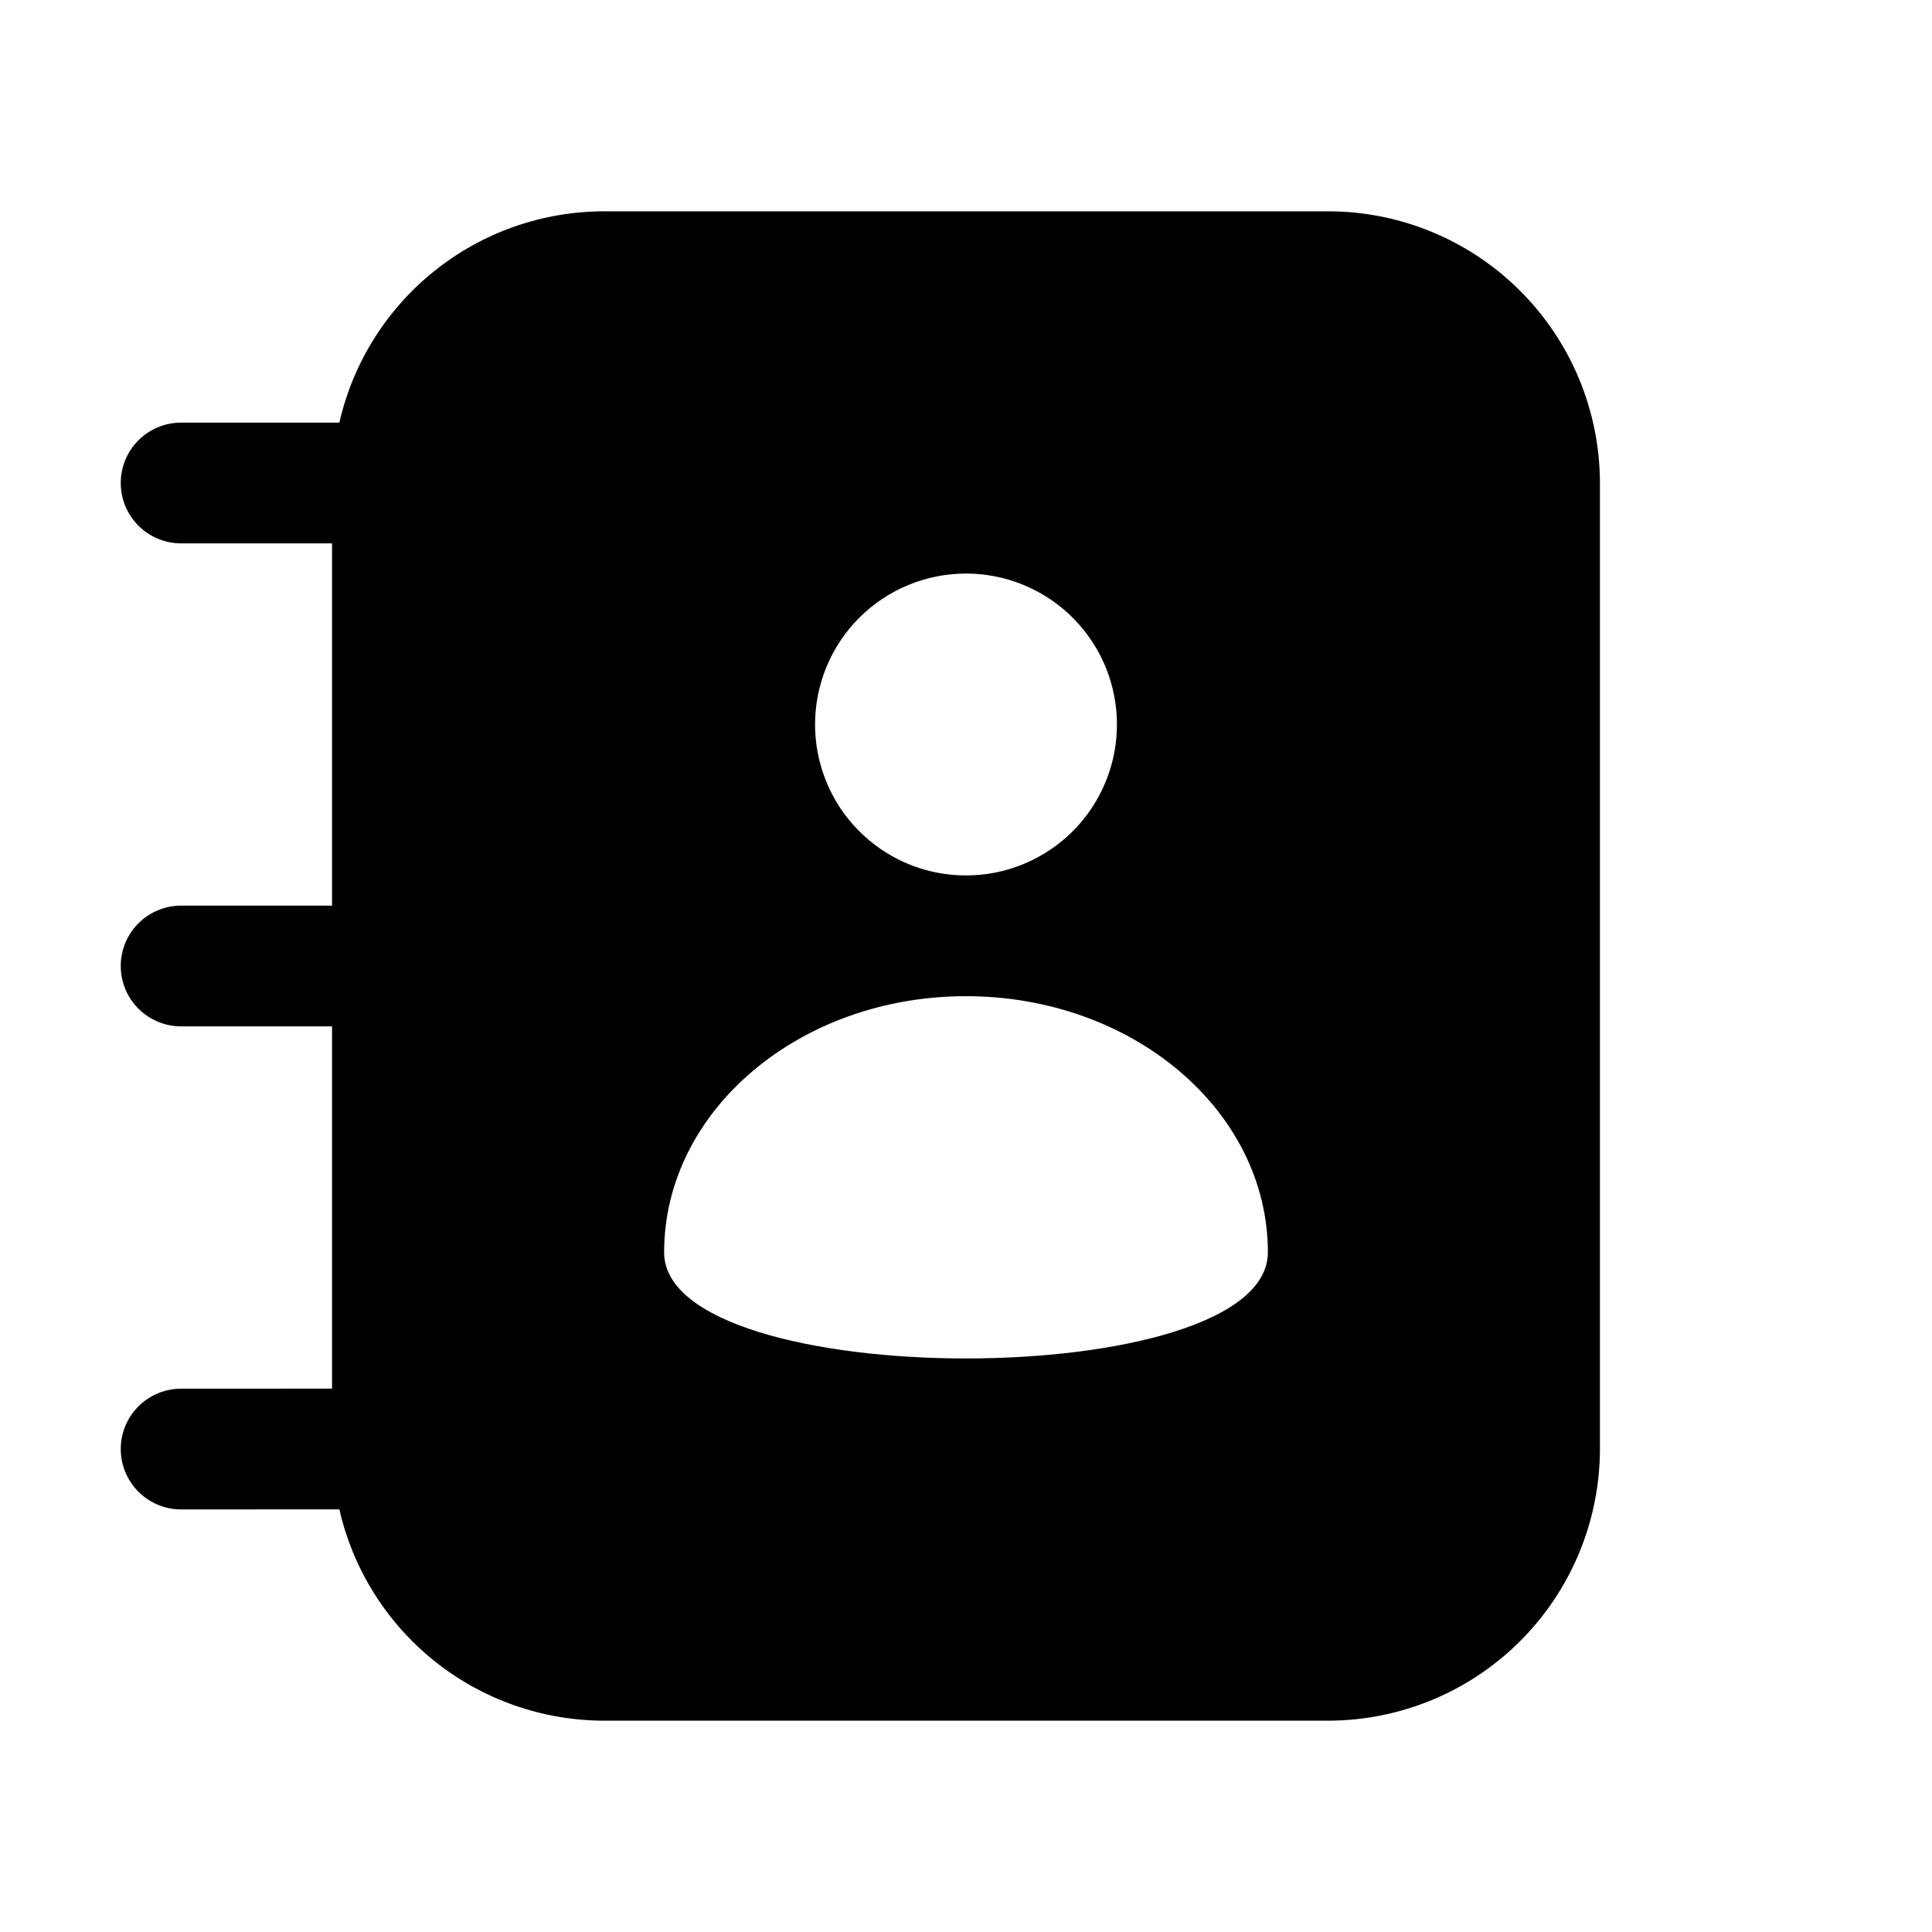 <svg width="32" height="32" viewBox="0 0 32 32" fill="none" xmlns="http://www.w3.org/2000/svg">
<path d="M22 3.5H10C8.982 3.502 7.994 3.849 7.199 4.485C6.404 5.12 5.847 6.007 5.621 7H3C2.735 7 2.48 7.105 2.293 7.293C2.105 7.48 2 7.734 2 8C2 8.265 2.105 8.519 2.293 8.707C2.48 8.894 2.735 9 3 9H5.5V15H3C2.735 15 2.48 15.105 2.293 15.293C2.105 15.48 2 15.734 2 16C2 16.265 2.105 16.519 2.293 16.707C2.48 16.894 2.735 17 3 17H5.5V23L3 23.001C2.735 23.001 2.48 23.106 2.293 23.294C2.105 23.481 2 23.735 2 24.001C2 24.266 2.105 24.52 2.293 24.708C2.48 24.895 2.735 25.001 3 25.001L5.621 25C5.847 25.992 6.404 26.879 7.199 27.515C7.994 28.15 8.982 28.497 10 28.5H22C23.193 28.498 24.337 28.024 25.18 27.18C26.024 26.337 26.498 25.193 26.5 24V8C26.498 6.807 26.024 5.663 25.18 4.819C24.337 3.975 23.193 3.501 22 3.5ZM16 9.5C16.494 9.5 16.978 9.647 17.389 9.921C17.8 10.196 18.12 10.586 18.31 11.043C18.499 11.5 18.548 12.003 18.452 12.488C18.355 12.973 18.117 13.418 17.768 13.768C17.418 14.117 16.973 14.355 16.488 14.452C16.003 14.548 15.5 14.499 15.043 14.31C14.586 14.12 14.196 13.8 13.921 13.389C13.647 12.978 13.5 12.494 13.5 12C13.5 11.337 13.763 10.701 14.232 10.232C14.701 9.763 15.337 9.5 16 9.5ZM11 20.743C11 18.399 13.239 16.5 16 16.5C18.762 16.5 21 18.399 21 20.743C21 23.086 11 23.086 11 20.743Z" fill="black"/>
</svg>

